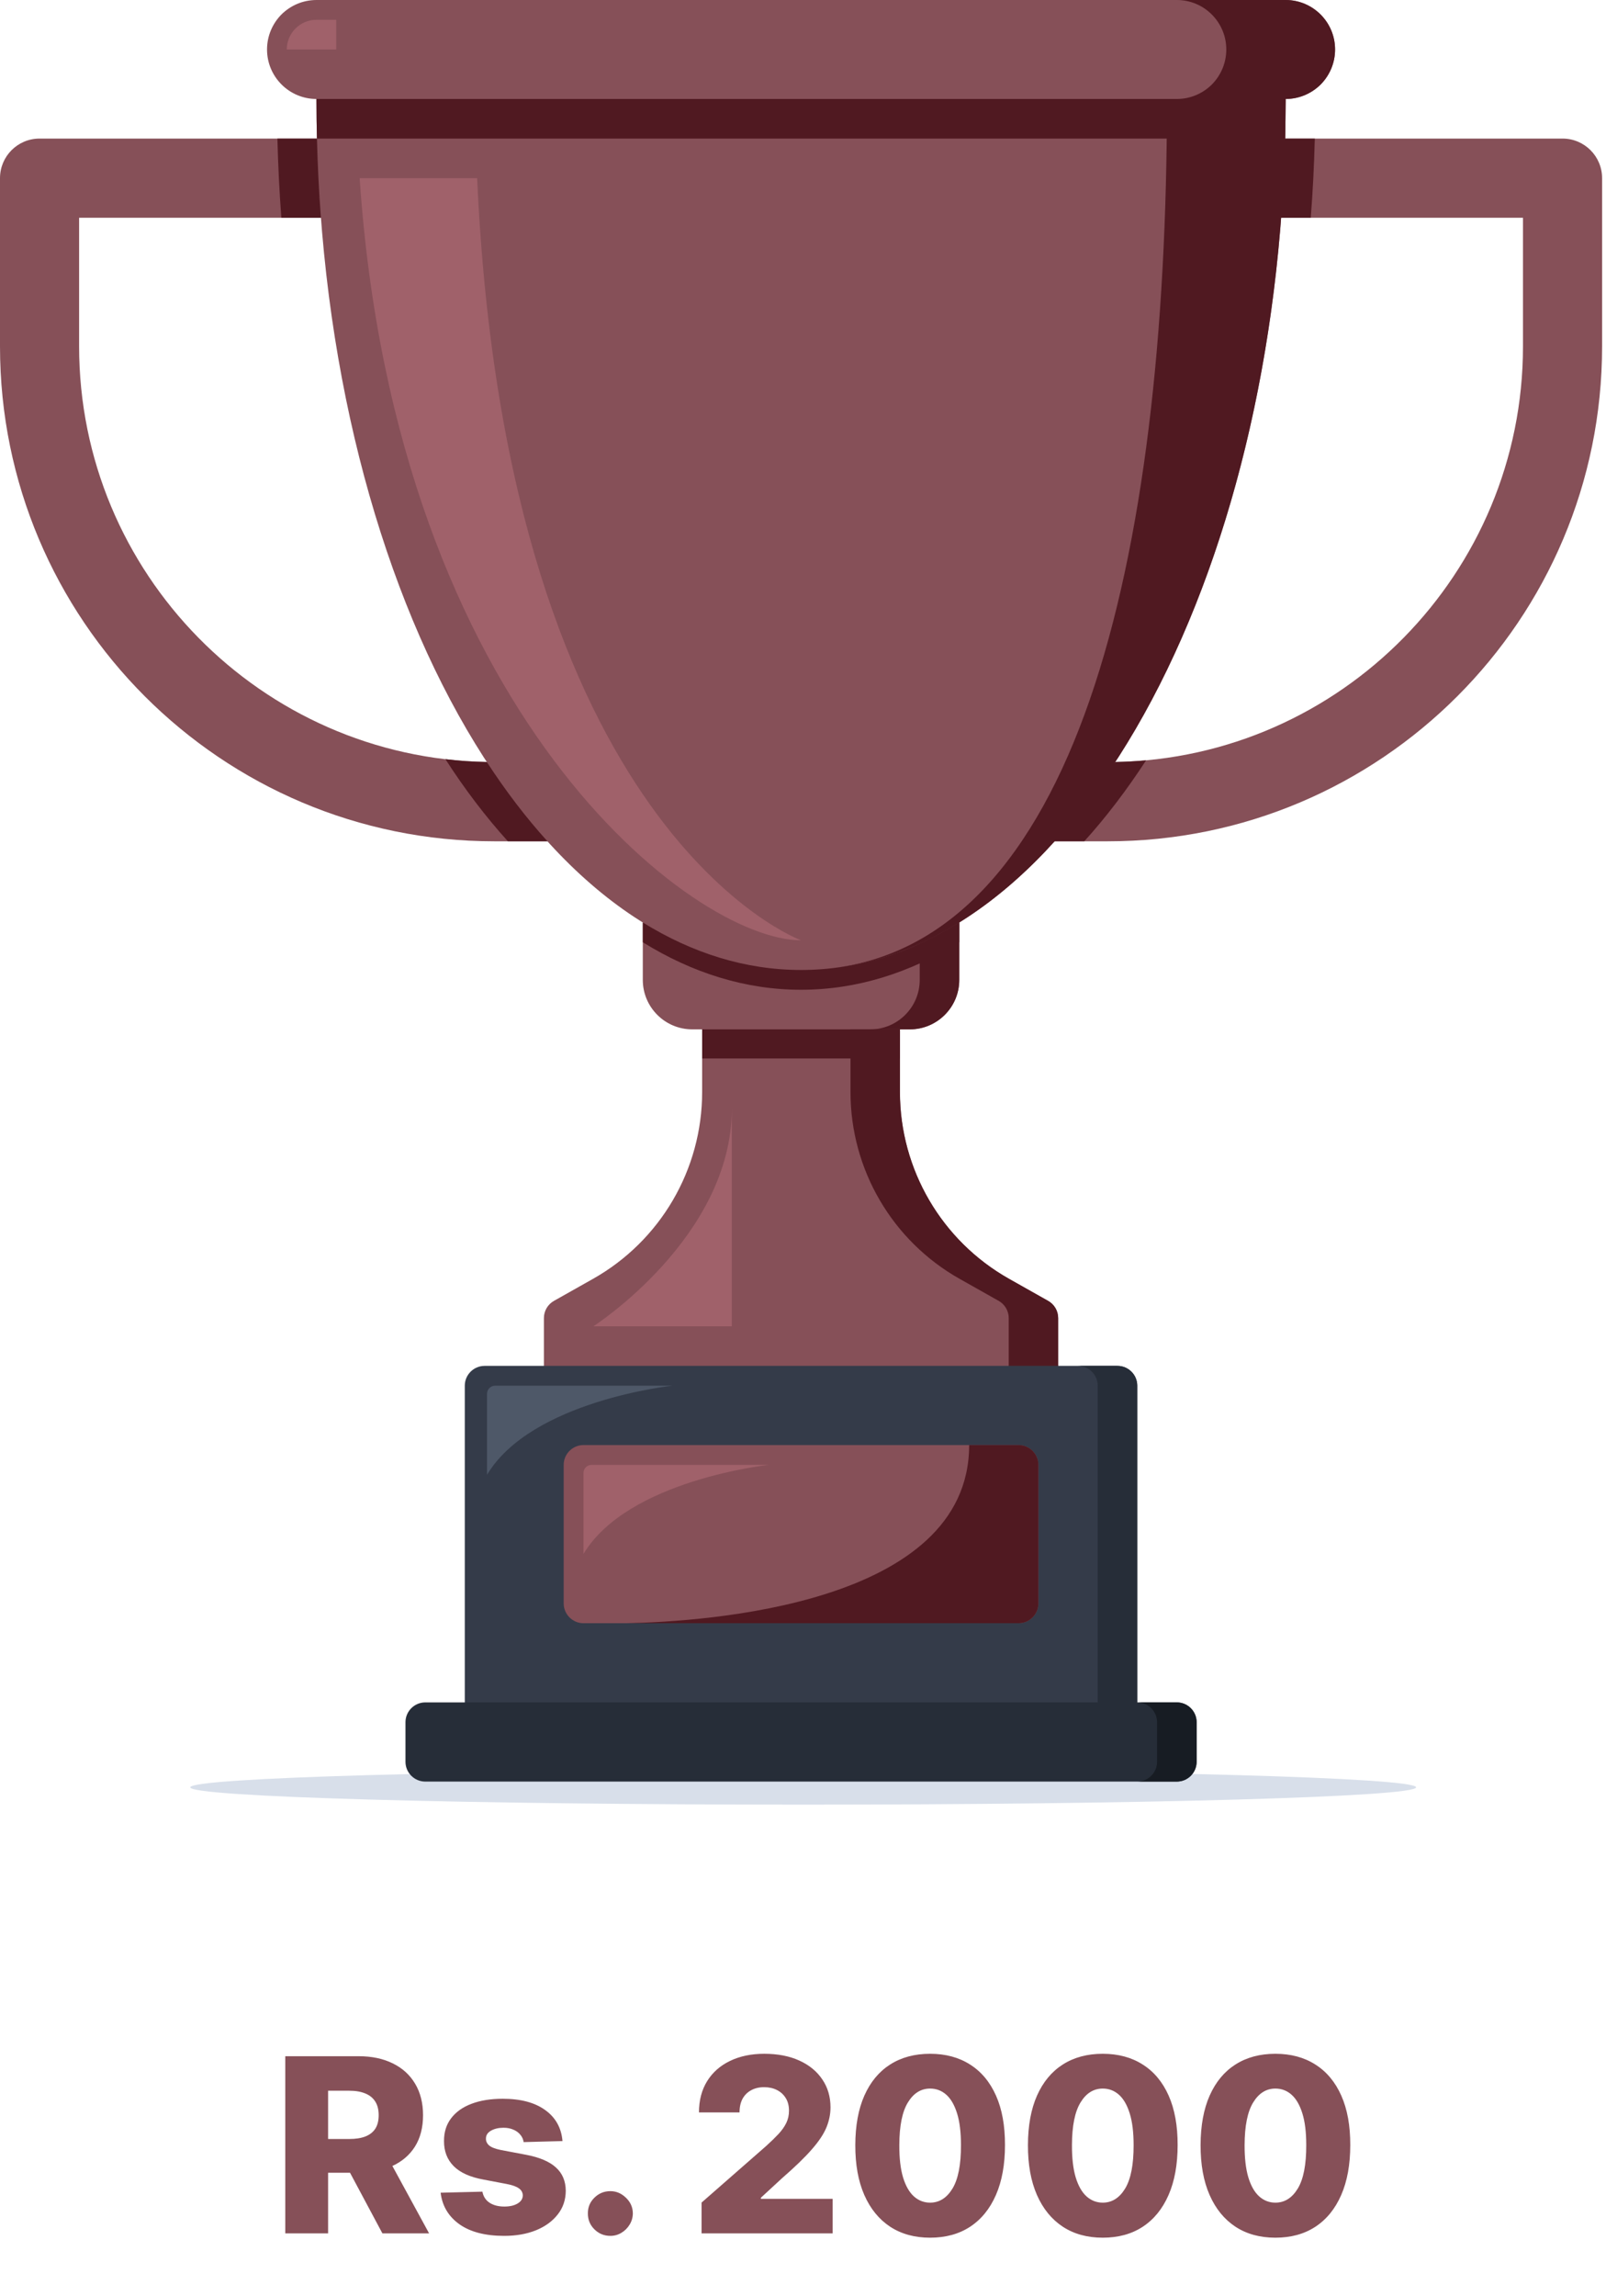<svg width="177" height="253" viewBox="0 0 177 253" fill="none" xmlns="http://www.w3.org/2000/svg">
<path d="M88.521 198.831C125.828 198.831 156.072 197.977 156.072 196.924C156.072 195.871 125.828 195.017 88.521 195.017C51.213 195.017 20.969 195.871 20.969 196.924C20.969 197.977 51.213 198.831 88.521 198.831Z" fill="#D8DFEA"/>
<path d="M176.569 19.629V38.168C176.569 68.277 152.166 92.694 122.073 92.694H114.443L122.912 83.959C147.773 83.511 167.85 63.141 167.85 38.168V23.992H135.152L136.242 15.268H172.21C174.618 15.267 176.569 17.219 176.569 19.629Z" fill="#865058"/>
<path d="M116.621 145.222V154.851H59.945V145.222C59.945 144.437 60.37 143.707 61.057 143.325L65.351 140.904C72.784 136.717 77.384 128.854 77.384 120.315V110.141H99.183V120.315C99.183 128.854 103.782 136.716 111.215 140.904L115.51 143.325C116.196 143.707 116.621 144.437 116.621 145.222Z" fill="#865058"/>
<path d="M116.623 145.222V154.851H111.173V145.222C111.173 144.437 110.748 143.707 110.062 143.325L105.767 140.904C98.334 136.717 93.734 128.854 93.734 120.315V110.141H99.184V120.315C99.184 128.854 103.784 136.716 111.217 140.904L115.511 143.325C116.198 143.707 116.623 144.437 116.623 145.222Z" fill="#501921"/>
<path d="M105.722 101.636V107.961C105.722 110.97 103.28 113.413 100.272 113.413H76.294C73.285 113.413 70.844 110.97 70.844 107.961V101.636H105.722Z" fill="#865058"/>
<path d="M99.183 113.413H77.385V116.619H99.183V113.413Z" fill="#501921"/>
<path d="M125.339 152.671V190.839H51.225V152.671C51.225 151.472 52.206 150.49 53.404 150.49H123.16C124.359 150.49 125.339 151.472 125.339 152.671Z" fill="#343B49"/>
<path d="M125.34 152.671V190.839H120.981V152.671C120.981 151.472 120 150.49 118.801 150.49H123.16C124.36 150.49 125.34 151.472 125.34 152.671Z" fill="#262D38"/>
<path d="M131.881 189.748V194.11C131.881 195.31 130.9 196.291 129.701 196.291H46.867C45.669 196.291 44.688 195.31 44.688 194.11V189.748C44.688 188.549 45.669 187.567 46.867 187.567H129.701C130.901 187.567 131.881 188.549 131.881 189.748Z" fill="#262D38"/>
<path d="M131.881 189.748V194.11C131.881 195.31 130.9 196.291 129.701 196.291H125.342C126.541 196.291 127.522 195.31 127.522 194.11V189.748C127.522 188.549 126.541 187.567 125.342 187.567H129.701C130.901 187.567 131.881 188.549 131.881 189.748Z" fill="#171C23"/>
<path d="M114.441 161.395V176.662C114.441 177.861 113.46 178.843 112.261 178.843H64.305C63.106 178.843 62.125 177.861 62.125 176.662V161.395C62.125 160.195 63.106 159.214 64.305 159.214H112.261C113.461 159.214 114.441 160.195 114.441 161.395Z" fill="#865058"/>
<path d="M105.724 101.636V107.961C105.724 110.97 103.282 113.413 100.274 113.413H95.914C98.922 113.413 101.364 110.97 101.364 107.961V101.636H105.724Z" fill="#501921"/>
<path d="M65.395 92.694H54.496C24.404 92.694 0 68.277 0 38.168V19.63C0 17.219 1.951 15.268 4.36 15.268H40.327V23.992H8.719V38.168C8.719 63.141 28.796 83.511 53.657 83.959L65.395 92.694Z" fill="#865058"/>
<path d="M141.69 6.543V10.905C141.69 63.904 117.777 106.87 88.283 106.87C58.79 106.87 34.877 63.904 34.877 10.905V6.543H141.69Z" fill="#865058"/>
<path d="M35.368 23.992H31.008C30.79 21.123 30.649 18.212 30.572 15.268H34.932C35.008 18.212 35.15 21.123 35.368 23.992Z" fill="#501921"/>
<path d="M60.336 92.693H55.976C53.546 90.01 51.235 86.979 49.088 83.642C50.592 83.827 52.107 83.925 53.655 83.958C55.748 87.175 57.982 90.097 60.336 92.693Z" fill="#501921"/>
<path d="M105.723 101.636V103.817C100.252 107.208 94.388 109.051 88.284 109.051C82.181 109.051 76.317 107.208 70.846 103.817V101.636C76.317 105.027 82.181 106.87 88.284 106.87C94.388 106.87 100.252 105.027 105.723 101.636Z" fill="#501921"/>
<path d="M141.691 6.543V10.905C141.691 62.246 119.249 104.177 91.031 106.75C118.454 104.144 128.612 62.225 128.612 10.905V6.543H141.691Z" fill="#501921"/>
<path d="M147.142 5.452C147.142 6.958 146.531 8.321 145.55 9.313C144.558 10.294 143.196 10.905 141.692 10.905H34.88C31.871 10.905 29.43 8.462 29.43 5.452C29.43 3.947 30.04 2.584 31.021 1.592C32.013 0.611 33.375 0 34.88 0H141.692C144.7 0 147.142 2.443 147.142 5.452Z" fill="#865058"/>
<path d="M141.69 10.905C141.69 12.367 141.668 13.817 141.635 15.267H34.931C34.899 13.817 34.877 12.367 34.877 10.905H141.69Z" fill="#501921"/>
<path d="M147.14 5.452C147.14 6.958 146.53 8.321 145.549 9.313C144.557 10.294 143.195 10.905 141.691 10.905H129.701C131.205 10.905 132.568 10.294 133.56 9.313C134.541 8.321 135.151 6.957 135.151 5.452C135.151 2.443 132.71 0 129.701 0H141.691C144.699 0 147.14 2.443 147.14 5.452Z" fill="#501921"/>
<path d="M114.442 161.395V176.662C114.442 177.862 113.461 178.843 112.262 178.843H68.992C77.799 178.669 106.813 176.793 106.813 159.214H112.262C113.461 159.214 114.442 160.196 114.442 161.395Z" fill="#501921"/>
<path d="M64.307 171.21V162.288C64.307 161.795 64.706 161.396 65.198 161.396H84.743C84.743 161.396 69.211 163.031 64.307 171.21Z" fill="#A0616A"/>
<path d="M53.678 162.486V153.564C53.678 153.071 54.077 152.672 54.569 152.672H74.114C74.114 152.672 58.582 154.307 53.678 162.486Z" fill="#4E5868"/>
<path d="M88.282 103.598C76.445 103.598 43.617 78.615 39.639 19.629H52.587C55.846 91.799 88.282 103.598 88.282 103.598Z" fill="#A0616A"/>
<path d="M65.397 146.129C65.397 146.129 80.655 136.315 80.655 122.138V146.129H65.397Z" fill="#A0616A"/>
<path d="M37.057 2.181V5.452H31.607C31.607 3.653 33.068 2.181 34.877 2.181H37.057Z" fill="#A0616A"/>
<path d="M144.907 15.267C144.831 18.211 144.689 21.122 144.46 23.991H135.152L136.242 15.267H144.907Z" fill="#501921"/>
<path d="M126.313 83.772C124.176 87.055 121.898 90.043 119.5 92.693H114.443L118.302 88.724L122.912 83.958C124.057 83.936 125.19 83.871 126.313 83.772Z" fill="#501921"/>
<path d="M31.442 246.067V226.549H39.505C40.966 226.549 42.227 226.813 43.288 227.34C44.356 227.861 45.178 228.611 45.757 229.589C46.335 230.561 46.624 231.715 46.624 233.049C46.624 234.402 46.328 235.552 45.737 236.499C45.147 237.439 44.308 238.157 43.221 238.653C42.135 239.142 40.848 239.387 39.362 239.387H34.263V235.67H38.485C39.197 235.67 39.791 235.578 40.267 235.393C40.75 235.203 41.115 234.917 41.363 234.536C41.611 234.148 41.735 233.653 41.735 233.049C41.735 232.445 41.611 231.947 41.363 231.553C41.115 231.152 40.75 230.854 40.267 230.657C39.784 230.453 39.19 230.352 38.485 230.352H36.16V246.067H31.442ZM42.431 237.147L47.291 246.067H42.145L37.379 237.147H42.431ZM61.992 235.898L57.712 236.013C57.668 235.708 57.547 235.438 57.35 235.203C57.153 234.961 56.896 234.774 56.578 234.64C56.267 234.501 55.905 234.431 55.492 234.431C54.952 234.431 54.491 234.539 54.11 234.755C53.735 234.971 53.551 235.263 53.557 235.632C53.551 235.918 53.665 236.165 53.9 236.375C54.142 236.585 54.571 236.753 55.187 236.88L58.008 237.414C59.469 237.693 60.556 238.157 61.267 238.805C61.985 239.453 62.347 240.311 62.354 241.378C62.347 242.382 62.049 243.256 61.458 243.999C60.873 244.743 60.073 245.321 59.056 245.734C58.04 246.14 56.877 246.344 55.568 246.344C53.478 246.344 51.829 245.915 50.622 245.057C49.421 244.193 48.735 243.037 48.563 241.588L53.166 241.474C53.268 242.007 53.532 242.414 53.957 242.694C54.383 242.973 54.926 243.113 55.587 243.113C56.184 243.113 56.67 243.002 57.045 242.779C57.42 242.557 57.611 242.262 57.617 241.893C57.611 241.563 57.465 241.299 57.179 241.102C56.893 240.899 56.445 240.74 55.835 240.626L53.281 240.14C51.813 239.873 50.72 239.38 50.002 238.662C49.284 237.938 48.929 237.017 48.935 235.898C48.929 234.92 49.189 234.085 49.716 233.392C50.244 232.693 50.993 232.159 51.966 231.791C52.938 231.422 54.084 231.238 55.406 231.238C57.388 231.238 58.951 231.654 60.095 232.487C61.239 233.313 61.871 234.45 61.992 235.898ZM67.269 246.344C66.583 246.344 65.995 246.102 65.506 245.619C65.023 245.137 64.785 244.552 64.791 243.866C64.785 243.192 65.023 242.617 65.506 242.141C65.995 241.658 66.583 241.417 67.269 241.417C67.917 241.417 68.489 241.658 68.984 242.141C69.486 242.617 69.74 243.192 69.747 243.866C69.74 244.323 69.62 244.739 69.385 245.114C69.156 245.489 68.854 245.788 68.479 246.01C68.111 246.233 67.707 246.344 67.269 246.344ZM77.321 246.067V242.675L84.44 236.442C84.974 235.959 85.428 235.517 85.803 235.117C86.178 234.71 86.464 234.304 86.661 233.897C86.858 233.484 86.956 233.036 86.956 232.553C86.956 232.013 86.839 231.553 86.604 231.171C86.369 230.784 86.044 230.485 85.632 230.276C85.219 230.066 84.745 229.961 84.212 229.961C83.671 229.961 83.198 230.072 82.791 230.295C82.385 230.511 82.067 230.825 81.838 231.238C81.616 231.651 81.505 232.153 81.505 232.744H77.035C77.035 231.416 77.334 230.269 77.931 229.303C78.528 228.338 79.367 227.594 80.447 227.073C81.534 226.546 82.795 226.282 84.231 226.282C85.711 226.282 86.998 226.53 88.09 227.026C89.183 227.521 90.028 228.214 90.626 229.103C91.229 229.986 91.531 231.013 91.531 232.182C91.531 232.925 91.382 233.662 91.083 234.393C90.784 235.123 90.247 235.93 89.472 236.813C88.704 237.697 87.611 238.754 86.194 239.987L83.859 242.141V242.265H91.769V246.067H77.321ZM102.507 246.544C100.805 246.544 99.337 246.14 98.104 245.334C96.872 244.52 95.922 243.354 95.255 241.836C94.588 240.311 94.257 238.478 94.264 236.337C94.27 234.196 94.604 232.379 95.264 230.886C95.931 229.386 96.878 228.246 98.104 227.464C99.337 226.676 100.805 226.282 102.507 226.282C104.21 226.282 105.678 226.676 106.91 227.464C108.149 228.246 109.102 229.386 109.77 230.886C110.437 232.385 110.767 234.202 110.761 236.337C110.761 238.484 110.427 240.321 109.76 241.845C109.093 243.37 108.143 244.536 106.91 245.343C105.684 246.144 104.217 246.544 102.507 246.544ZM102.507 242.684C103.524 242.684 104.347 242.166 104.976 241.131C105.605 240.089 105.916 238.491 105.91 236.337C105.91 234.926 105.767 233.764 105.481 232.849C105.195 231.928 104.798 231.241 104.29 230.79C103.781 230.339 103.187 230.114 102.507 230.114C101.497 230.114 100.681 230.625 100.058 231.648C99.436 232.665 99.121 234.228 99.115 236.337C99.108 237.766 99.245 238.951 99.524 239.892C99.81 240.832 100.211 241.534 100.725 241.998C101.24 242.455 101.834 242.684 102.507 242.684ZM121.535 246.544C119.832 246.544 118.364 246.14 117.132 245.334C115.899 244.52 114.949 243.354 114.282 241.836C113.615 240.311 113.285 238.478 113.291 236.337C113.297 234.196 113.631 232.379 114.292 230.886C114.959 229.386 115.906 228.246 117.132 227.464C118.364 226.676 119.832 226.282 121.535 226.282C123.238 226.282 124.705 226.676 125.938 227.464C127.177 228.246 128.13 229.386 128.797 230.886C129.464 232.385 129.794 234.202 129.788 236.337C129.788 238.484 129.455 240.321 128.787 241.845C128.12 243.37 127.17 244.536 125.938 245.343C124.712 246.144 123.244 246.544 121.535 246.544ZM121.535 242.684C122.551 242.684 123.374 242.166 124.003 241.131C124.632 240.089 124.943 238.491 124.937 236.337C124.937 234.926 124.794 233.764 124.508 232.849C124.222 231.928 123.825 231.241 123.317 230.79C122.809 230.339 122.215 230.114 121.535 230.114C120.525 230.114 119.708 230.625 119.085 231.648C118.463 232.665 118.148 234.228 118.142 236.337C118.136 237.766 118.272 238.951 118.552 239.892C118.838 240.832 119.238 241.534 119.753 241.998C120.267 242.455 120.861 242.684 121.535 242.684ZM140.562 246.544C138.859 246.544 137.392 246.14 136.159 245.334C134.927 244.52 133.977 243.354 133.31 241.836C132.642 240.311 132.312 238.478 132.318 236.337C132.325 234.196 132.658 232.379 133.319 230.886C133.986 229.386 134.933 228.246 136.159 227.464C137.392 226.676 138.859 226.282 140.562 226.282C142.265 226.282 143.733 226.676 144.965 227.464C146.204 228.246 147.157 229.386 147.824 230.886C148.491 232.385 148.822 234.202 148.815 236.337C148.815 238.484 148.482 240.321 147.815 241.845C147.148 243.37 146.198 244.536 144.965 245.343C143.739 246.144 142.271 246.544 140.562 246.544ZM140.562 242.684C141.579 242.684 142.402 242.166 143.031 241.131C143.66 240.089 143.971 238.491 143.964 236.337C143.964 234.926 143.822 233.764 143.536 232.849C143.25 231.928 142.853 231.241 142.344 230.79C141.836 230.339 141.242 230.114 140.562 230.114C139.552 230.114 138.736 230.625 138.113 231.648C137.49 232.665 137.176 234.228 137.169 236.337C137.163 237.766 137.3 238.951 137.579 239.892C137.865 240.832 138.265 241.534 138.78 241.998C139.295 242.455 139.889 242.684 140.562 242.684Z" fill="#865058"/>
</svg>
